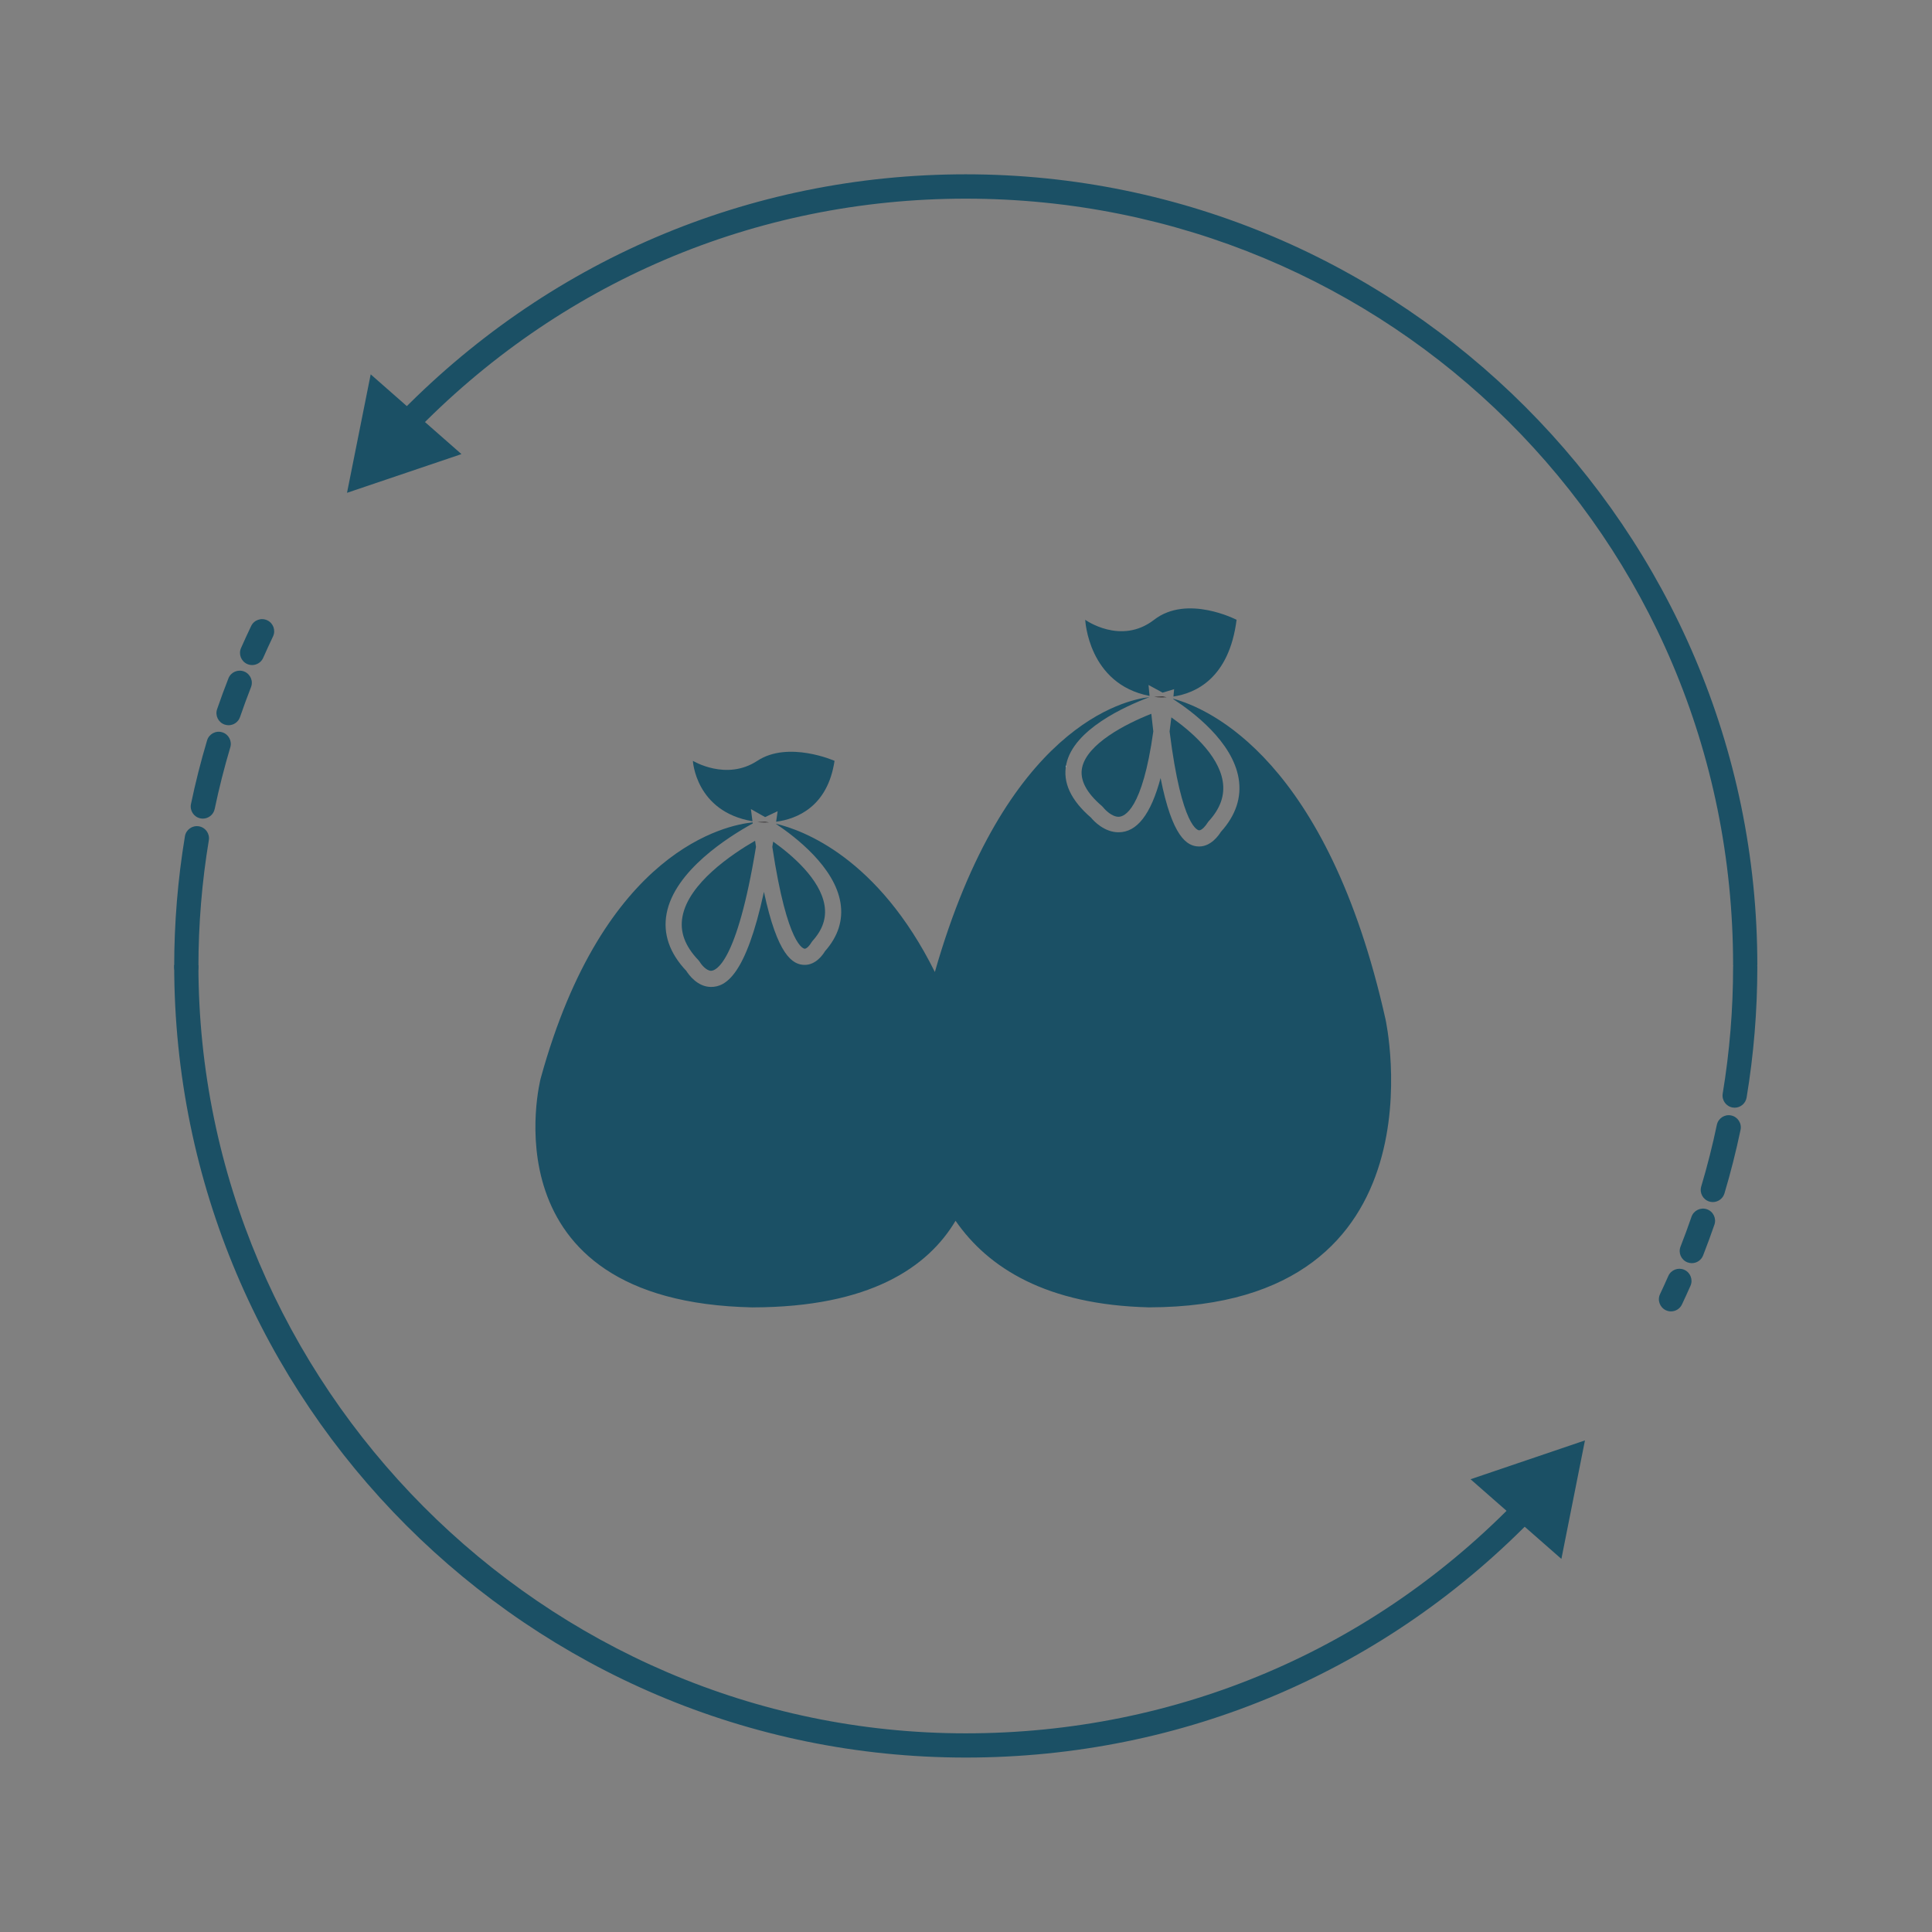 <?xml version="1.0" encoding="UTF-8" standalone="no"?>
<svg
   xmlns:dc="http://purl.org/dc/elements/1.1/"
   xmlns:cc="http://creativecommons.org/ns#"
   xmlns:rdf="http://www.w3.org/1999/02/22-rdf-syntax-ns#"
   xmlns:svg="http://www.w3.org/2000/svg"
   xmlns="http://www.w3.org/2000/svg"
   viewBox="0 0 853.333 853.333"
   height="853.333"
   width="853.333"
   xml:space="preserve"
   id="svg2"
   version="1.1"><rect x="0" y="0" width="853.333" height="853.333" fill="#808080" stroke="none"/><defs
     id="defs6" /><g
     transform="matrix(1.333,0,0,-1.333,0,853.333)"
     id="g10"><g
       transform="scale(0.1)"
       id="g12"><path
         id="path14"
         style="fill:#1b5065;fill-opacity:1;fill-rule:nonzero;stroke:none"
         d="m 835.344,4197.96 c -5.403,0 -10.891,1.1 -16.145,3.41 -20.281,8.93 -29.511,32.66 -20.578,52.95 10.82,24.52 22.016,48.87 33.567,73.02 9.589,20.02 33.582,28.43 53.554,18.82 19.988,-9.57 28.43,-33.56 18.836,-53.53 -11.18,-23.36 -22,-46.94 -32.461,-70.67 -6.629,-15.06 -21.347,-24 -36.773,-24 z M 757.336,3998.6 c -4.34,0 -8.731,0.73 -13.078,2.19 -20.957,7.23 -32.09,30.06 -24.903,51.03 11.79,34.22 24.415,68.58 37.532,102.09 8.074,20.64 31.383,30.78 52.008,22.73 20.656,-8.1 30.839,-31.37 22.746,-52.01 -12.703,-32.46 -24.942,-65.71 -36.336,-98.95 -5.715,-16.63 -21.301,-27.08 -37.969,-27.08 z m -85.207,-309.45 c -2.742,0 -5.488,0.26 -8.262,0.88 -21.719,4.5 -35.625,25.77 -31.074,47.47 14.734,70.62 32.695,141.5 53.34,210.76 6.355,21.28 28.703,33.4 49.953,27.02 21.25,-6.32 33.316,-28.69 26.988,-49.97 -20.015,-67.12 -37.39,-135.8 -51.719,-204.23 -3.945,-18.91 -20.64,-31.93 -39.226,-31.93 z m -54.816,-531.51 c -22.157,0 -40.133,17.98 -40.133,40.15 0,145.1 11.961,290.74 35.562,432.86 3.637,21.9 24.278,36.64 46.184,33.04 21.855,-3.66 36.648,-24.31 33.015,-46.21 -22.878,-137.79 -34.48,-278.98 -34.48,-419.69 0,-22.17 -17.981,-40.15 -40.148,-40.15" /><path
         id="path16"
         style="fill:#1b5065;fill-opacity:1;fill-rule:nonzero;stroke:none"
         d="M 3200,578 C 1753.78,578 577.18,1753.9 577.18,3203.9 h 80.281 c 0,-1390 1140.599,-2545.619 2542.539,-2545.619 699.25,0 1351.01,276.5 1835.19,781.319 l 57.96,-54.78 C 4593.66,864.051 3921.34,578 3200,578" /><path
         id="path18"
         style="fill:#1b5065;fill-opacity:1;fill-rule:nonzero;stroke:none"
         d="m 4872.59,1500.18 379.08,128.65 -78.07,-392.63 z" /><path
         id="path20"
         style="fill:#1b5065;fill-opacity:1;fill-rule:nonzero;stroke:none"
         d="m 5747.73,2731.31 c -2.19,0 -4.39,0.2 -6.64,0.57 -21.84,3.61 -36.64,24.3 -33,46.16 22.85,137.68 34.44,278.92 34.44,419.75 0,22.16 17.99,40.14 40.16,40.14 22.15,0 40.13,-17.98 40.13,-40.14 0,-145.22 -11.94,-290.9 -35.54,-432.93 -3.27,-19.6 -20.28,-33.55 -39.55,-33.55 z m -72.28,-312.7 c -3.83,0 -7.67,0.53 -11.5,1.67 -21.25,6.33 -33.33,28.7 -27.01,49.93 20.03,67.11 37.41,135.85 51.73,204.22 4.52,21.75 25.98,35.76 47.48,31.11 21.73,-4.55 35.63,-25.83 31.09,-47.52 -14.75,-70.57 -32.71,-141.51 -53.35,-210.75 -5.21,-17.42 -21.18,-28.66 -38.44,-28.66 z m -69.71,-202.45 c -4.86,0 -9.8,0.89 -14.61,2.72 -20.65,8.1 -30.85,31.36 -22.79,52.01 12.91,32.99 25.15,66.29 36.36,98.95 7.2,20.96 30.1,32 51.04,24.94 20.96,-7.21 32.09,-30.06 24.9,-51.07 -11.6,-33.67 -24.22,-68.01 -37.51,-102.04 -6.19,-15.84 -21.34,-25.51 -37.39,-25.51 z m -68.97,-159.8 c -5.75,0 -11.56,1.21 -17.09,3.83 -20.05,9.45 -28.65,33.39 -19.19,53.41 9.35,19.87 18.5,39.89 27.36,60.01 8.97,20.34 32.73,29.43 52.93,20.6 20.3,-8.95 29.5,-32.68 20.57,-52.96 -9.17,-20.75 -18.58,-41.4 -28.26,-61.88 -6.85,-14.54 -21.27,-23.01 -36.32,-23.01" /><path
         id="path22"
         style="fill:#1b5065;fill-opacity:1;fill-rule:nonzero;stroke:none"
         d="m 5822.82,3203.9 h -80.29 c 0,1420 -1140.58,2539.45 -2542.53,2539.45 -698.33,0 -1349.49,-278.91 -1833.54,-782.58 l -57.89,54.87 c 499.31,519.59 1171.03,808.38 1891.43,808.38 1446.22,0 2622.82,-1180.12 2622.82,-2620.12" /><path
         id="path24"
         style="fill:#1b5065;fill-opacity:1;fill-rule:nonzero;stroke:none"
         d="m 1529,4896.95 -379.18,-128.27 78.46,392.51 z" /><path
         id="path26"
         style="fill:#ffffff;fill-opacity:1;fill-rule:nonzero;stroke:none"
         d="m 3526.37,3879.79 -26.43,-8.36 c 0.68,-2.15 5.46,-16.78 14.8,-38.28 6.63,9.63 12.8,19.29 18.11,29.02 -4.21,10.66 -6.39,17.25 -6.48,17.62" /><path
         id="path28"
         style="fill:#ffffff;fill-opacity:1;fill-rule:nonzero;stroke:none"
         d="m 4070.31,2143.55 26.58,3.03 c 0,0 -1.05,5.96 -3.19,14.85 -8.89,2.04 -17.62,3.97 -26,5.7 2.16,-14.42 2.61,-23.53 2.61,-23.58" /><path
         id="path30"
         style="fill:#ffffff;fill-opacity:1;fill-rule:nonzero;stroke:none"
         d="m 3910.28,2190.65 c -1.1,-7.9 -2.4,-14.21 -3.27,-18.61 -0.97,-4.55 -1.54,-7.16 -1.54,-7.16 l 26.5,-3.86 c 0,0 0.16,2.72 0.42,7.57 0.21,4.65 0.47,11.24 0.42,18.82 -7.66,1.1 -15.19,2.19 -22.48,3.4 -0.03,-0.05 -0.03,-0.11 -0.05,-0.16" /><path
         id="path32"
         style="fill:#ffffff;fill-opacity:1;fill-rule:nonzero;stroke:none"
         d="m 3693.55,2258.71 15.06,-22.11 c 0,0 5.85,4.81 13.65,12.39 -8.16,4.28 -15.63,8.72 -22.8,13.17 -3.65,-2.19 -5.91,-3.45 -5.91,-3.45" /><path
         id="path34"
         style="fill:#231f20;fill-opacity:1;fill-rule:nonzero;stroke:none"
         d="m 2499.44,2069.48 c -1.67,0.06 -3.29,0.11 -4.99,0.16 -6.43,0 -12.72,-0.1 -19.26,-0.05 l 24.25,-0.11" /><path
         id="path36"
         style="fill:#231f20;fill-opacity:1;fill-rule:nonzero;stroke:none"
         d="m 3813.57,2069.54 c -1.77,0.05 -3.5,0.15 -5.28,0.21 -6.94,0 -13.75,-0.16 -20.8,-0.11 l 26.08,-0.1" /><path
         id="path38"
         style="fill:#231f20;fill-opacity:1;fill-rule:nonzero;stroke:none"
         d="m 2509.33,3677.65 c 0,0 15.6,-2.14 39.04,-0.94 -7.89,1.31 -12.65,1.78 -12.65,1.78 l -26.39,-0.84" /><path
         id="path40"
         style="fill:#231f20;fill-opacity:1;fill-rule:nonzero;stroke:none"
         d="m 3823.95,4092.59 c 0,0 16.72,-2.72 41.84,-1.2 -8.51,1.67 -13.63,2.24 -13.63,2.24 l -28.21,-1.04" /><path
         id="path42"
         style="fill:#1b5065;fill-opacity:1;fill-rule:nonzero;stroke:none"
         d="m 2261.29,3364.17 c -9.26,-50.29 8.26,-97.65 53.52,-144.74 l 3.93,-5.23 c 5.54,-9.46 22.05,-29.27 37.28,-29.27 14.23,0 85.03,21.11 148.86,410.65 -0.99,6.59 -1.93,13.49 -2.93,20.28 -78.72,-45.59 -220.35,-141.4 -240.66,-251.69" /><path
         id="path44"
         style="fill:#1b5065;fill-opacity:1;fill-rule:nonzero;stroke:none"
         d="m 3585.51,3857.94 c -8.36,-40.2 13.9,-83.12 66.23,-127.66 l 3.94,-4.18 c 6.62,-8.51 28.73,-30.89 50.58,-30.89 19.13,0 78.88,22.48 115.16,282.95 -2.28,18.56 -4.5,37.95 -6.64,58.34 -86.1,-33.98 -212.86,-99.79 -229.27,-178.56" /><path
         id="path46"
         style="fill:#1b5065;fill-opacity:1;fill-rule:nonzero;stroke:none"
         d="m 3973.45,3650.36 c 8.86,0 22.24,15.63 26.95,24.04 l 3.65,5.02 c 39.63,43.08 55.1,86.88 47.32,133.93 -14.7,88.6 -107.77,167.43 -170.15,211.23 -1.84,-16.04 -3.77,-31.52 -5.81,-46.52 40.44,-323.36 95.48,-327.7 98.04,-327.7" /><path
         id="path48"
         style="fill:#1b5065;fill-opacity:1;fill-rule:nonzero;stroke:none"
         d="m 2666.56,3258.01 c 6.54,0 16.98,11.76 21.64,20.17 l 3.7,5.28 c 33.83,37.37 46.95,76 40.15,118.09 -14.1,87.29 -108.56,167.47 -170.19,211.39 -0.94,-5.97 -1.86,-11.76 -2.8,-17.58 50.32,-333.07 105.04,-337.35 107.5,-337.35" /><path
         id="path50"
         style="fill:#1b5065;fill-opacity:1;fill-rule:nonzero;stroke:none"
         d="m 4590.87,3024.19 c -192.47,860.04 -584.12,1029.92 -703.41,1062.18 l -0.1,-1.2 c 65.89,-42.71 196.58,-141.29 216.8,-262.93 10.4,-62.73 -9.36,-122.28 -58.81,-176.95 -7.11,-11.55 -32.93,-48.46 -71.9,-48.46 -40.9,0 -89.25,31.95 -127.91,226.77 -32.39,-121.01 -78.43,-179.7 -139.25,-179.7 -0.03,0 -0.03,0 -0.03,0 -47.29,0 -82.17,37.35 -91.22,48.44 -66.91,57.66 -94.5,116.91 -81.93,177.06 23.96,114.91 194.11,191.59 275.86,222.37 -81.07,-8.95 -477.82,-94.4 -711.34,-910.84 -188.06,378.55 -436.4,469.97 -526.89,491.3 l -0.05,-0.25 c 64.66,-43.02 195,-143.02 214.21,-261.85 9.31,-57.5 -7.97,-111.44 -51.33,-160.36 -6.73,-11.35 -30.05,-45.3 -67.01,-45.3 -40.72,0 -90.33,32.15 -135.28,241.93 -60.27,-277.52 -126.97,-315 -175.26,-315 -44.97,0 -74.03,40.67 -81.87,53.11 -55.75,59.02 -77.78,122.74 -65.47,189.44 26.32,142.59 205.93,255.5 285.54,299.2 l -0.45,3.45 c -83.99,-8.31 -493.16,-87.7 -702.26,-848.27 0,0 -192.83,-741.12 702.94,-758.69 388.16,0.73 580.07,132.99 671.73,286.97 107.63,-155.66 300.99,-279.02 642.11,-286.86 992.97,2.24 782.58,954.44 782.58,954.44" /><path
         id="path52"
         style="fill:#1b5065;fill-opacity:1;fill-rule:nonzero;stroke:none"
         d="m 2493.27,3680.47 -5.16,40.3 46.51,-26.29 c 0.09,-0.06 0.47,-0.26 0.58,-0.31 l 41.5,19.55 -5.02,-34.92 c 68.14,9.2 170.62,48.88 193.54,201.82 0,0 -153.16,67.64 -255.89,0 -102.78,-67.64 -213.48,0 -213.48,0 0,0 8.78,-168.21 197.42,-200.15" /><path
         id="path54"
         style="fill:#1b5065;fill-opacity:1;fill-rule:nonzero;stroke:none"
         d="m 3808.97,4095.67 -3.39,36.27 44.12,-23.98 c 0.36,-0.22 1.62,-0.89 2.66,-1.47 l 38.03,11.51 -2.25,-24.32 c 72.74,10.82 184.45,59.65 209.22,254.2 0,0 -163.64,85.16 -273.41,0 -109.8,-85.04 -228.09,0 -228.09,0 0,0 9.4,-213.06 213.11,-252.21" /></g></g></svg>